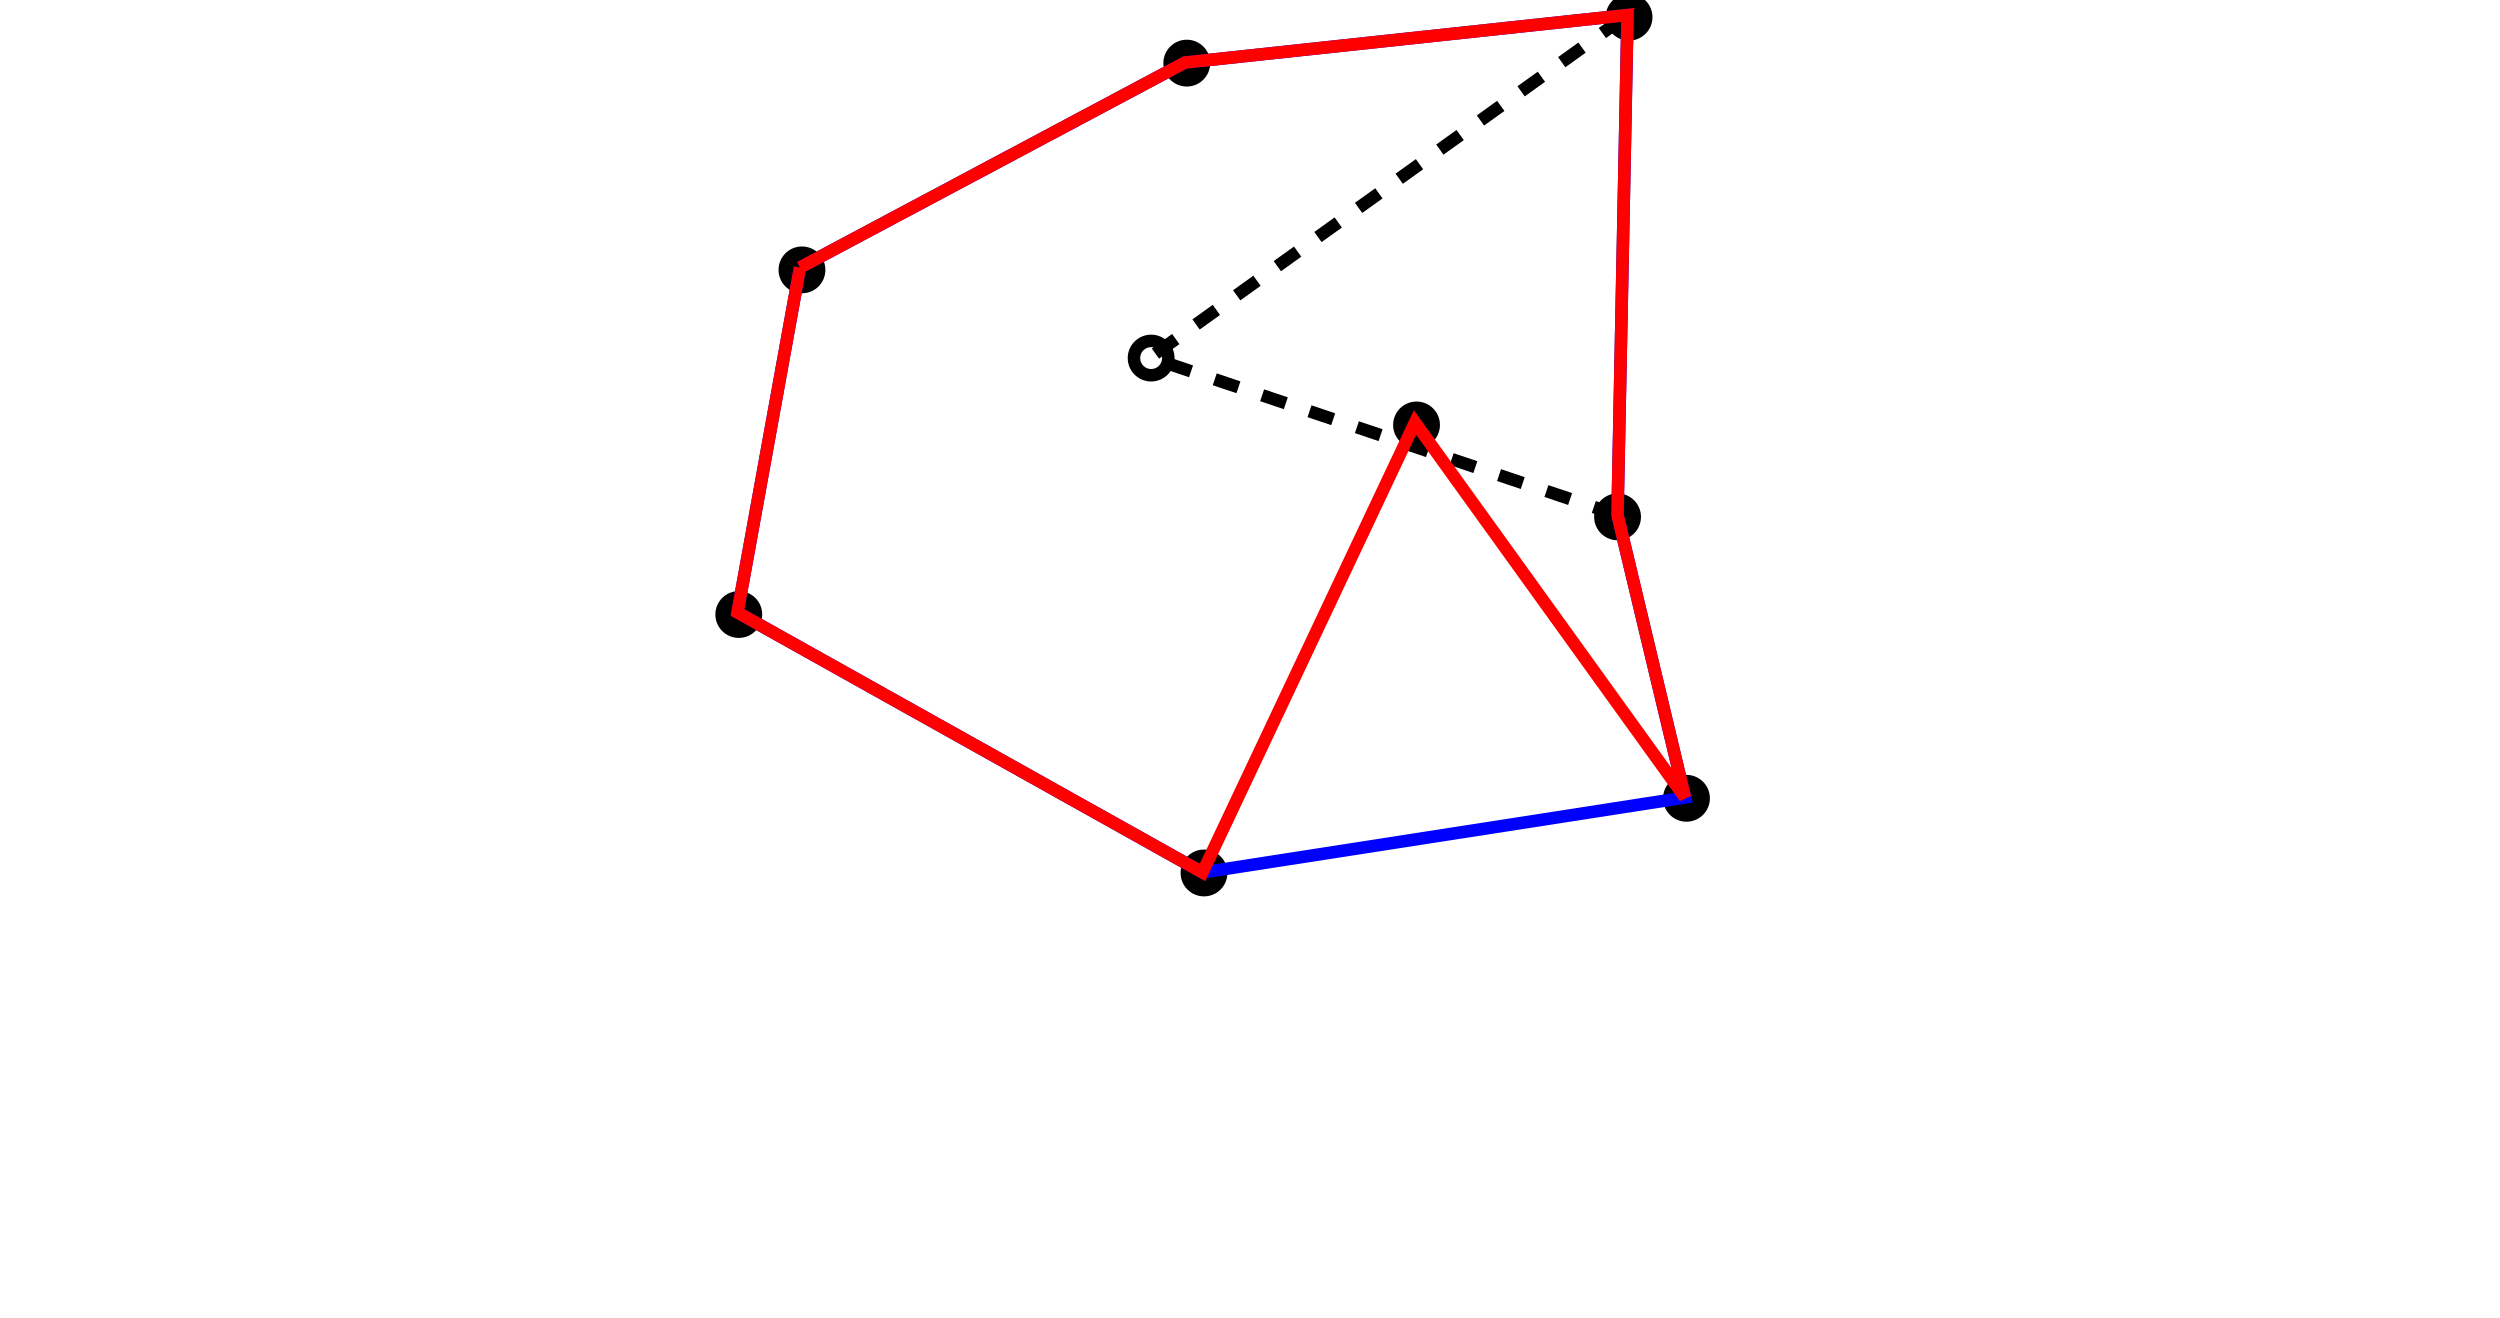 
<svg xmlns="http://www.w3.org/2000/svg"  viewBox="0 0 1000 527.235" style="overflow: hidden;border: 2px solid #888888;"> 
<circle cx="320.788" cy="107.955" r="6.869" style="fill:rgb(0,0,0);stroke:black;stroke-width:5;fill-rule:evenodd;" />
<circle cx="474.715" cy="25.248" r="6.869" style="fill:rgb(0,0,0);stroke:black;stroke-width:5;fill-rule:evenodd;" />
<circle cx="651.617" cy="6.868" r="6.869" style="fill:rgb(0,0,0);stroke:black;stroke-width:5;fill-rule:evenodd;" />
<circle cx="647.022" cy="206.744" r="6.869" style="fill:rgb(0,0,0);stroke:black;stroke-width:5;fill-rule:evenodd;" />
<circle cx="674.591" cy="319.318" r="6.869" style="fill:rgb(0,0,0);stroke:black;stroke-width:5;fill-rule:evenodd;" />
<circle cx="481.607" cy="349.185" r="6.869" style="fill:rgb(0,0,0);stroke:black;stroke-width:5;fill-rule:evenodd;" />
<circle cx="295.516" cy="245.801" r="6.869" style="fill:rgb(0,0,0);stroke:black;stroke-width:5;fill-rule:evenodd;" />
<polyline points="320,107 295,245 481,349 674,319 647,206 651,6 474,25 320,107 " style="fill:none;stroke:rgb(0,0,255);stroke-width:5;fill-rule:evenodd;" />
<circle cx="566.612" cy="169.986" r="6.869" style="fill:rgb(0,0,0);stroke:black;stroke-width:5;fill-rule:evenodd;" />
<polyline points="647,206 460,143 651,6 " style="fill:none;stroke:rgb(0,0,0);stroke-width:5;fill-rule:evenodd;" stroke-dasharray="10,10"/>
<polyline points="320,107 295,245 481,349 566,169 674,319 647,206 651,6 474,25 320,107 " style="fill:none;stroke:rgb(255,0,0);stroke-width:5;fill-rule:evenodd;" />
<circle cx="460.457" cy="143.232" r="6.869" style="fill:none;stroke:rgb(0,0,0);stroke-width:5;fill-rule:evenodd;" />

</svg>



